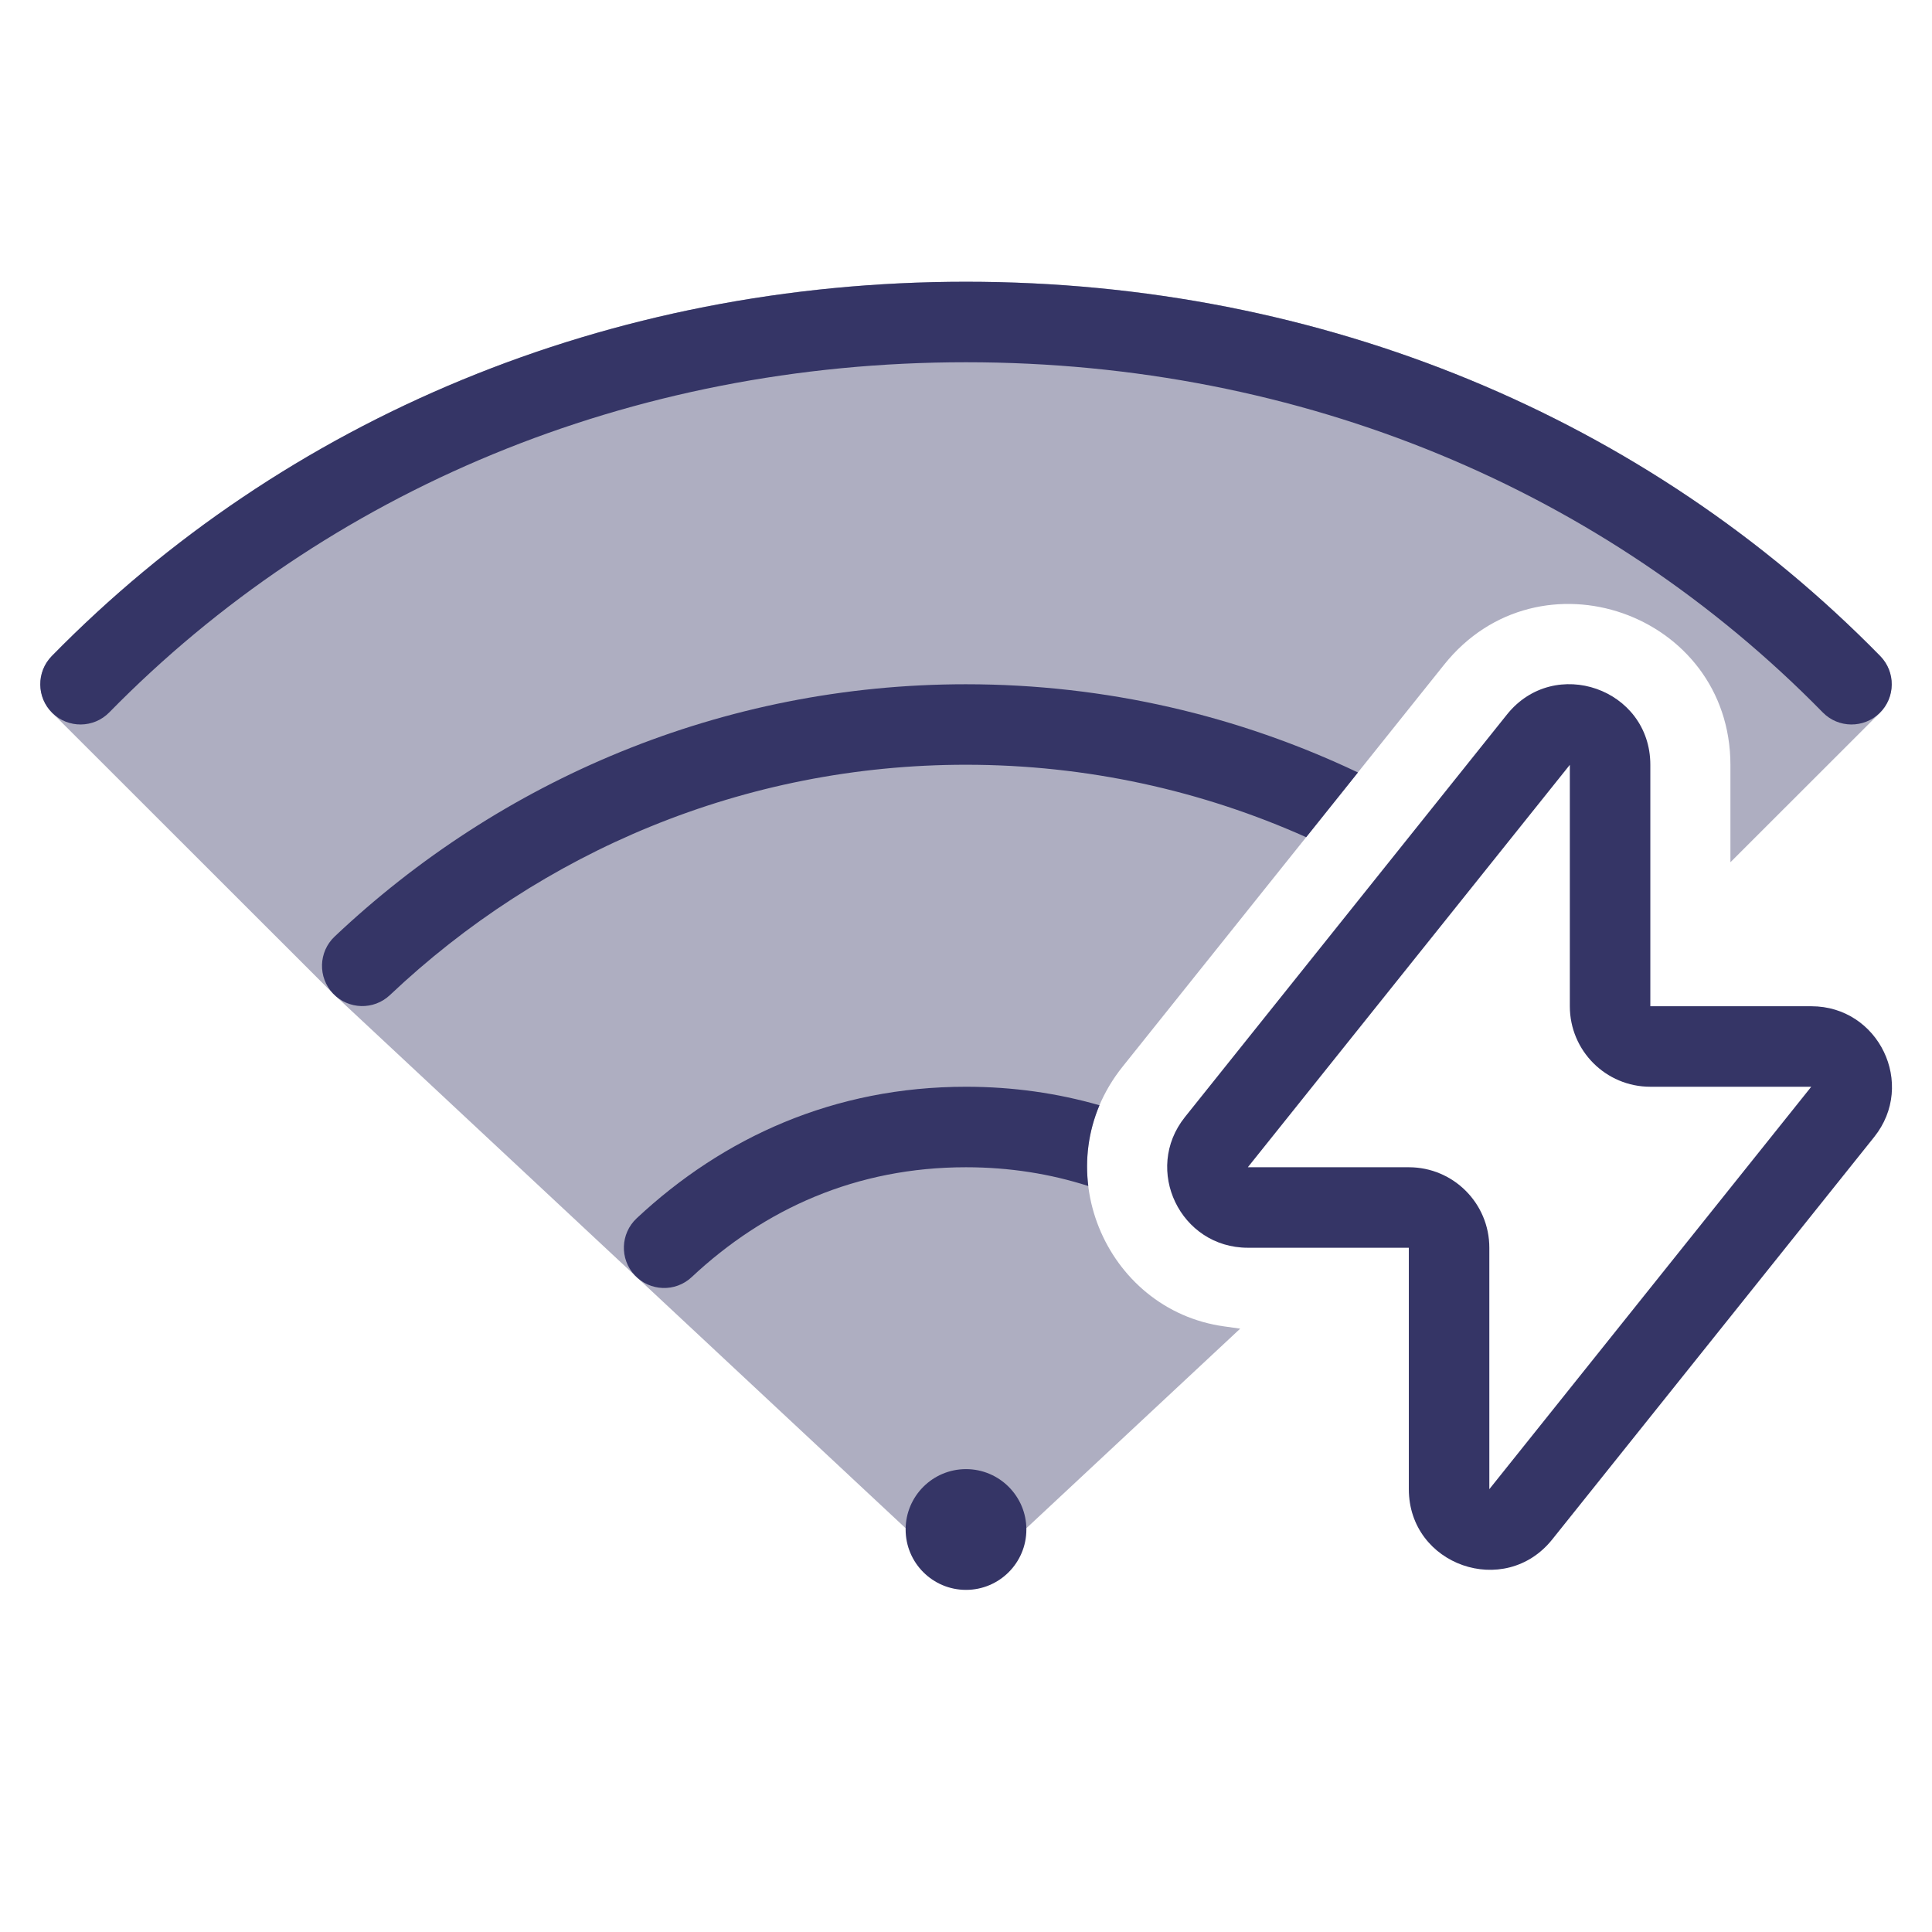 <svg width="24" height="24" viewBox="0 0 24 24" fill="none" xmlns="http://www.w3.org/2000/svg">
<path opacity="0.4" d="M0.643 8.15C3.535 5.198 7.561 3.5 12 3.5C16.439 3.5 20.465 5.198 23.357 8.15C23.549 8.346 23.547 8.66 23.354 8.854L21.496 10.711V9.504C21.496 7.615 19.119 6.782 17.94 8.256L13.944 13.252C12.964 14.478 13.723 16.273 15.208 16.477L15.406 16.505L12.341 19.366C12.149 19.545 11.851 19.545 11.659 19.366L4.161 12.365C4.156 12.361 4.151 12.356 4.147 12.352L0.647 8.854C0.453 8.66 0.451 8.346 0.643 8.15Z" fill="#353566"/>
<path d="M1.357 8.85C4.055 6.097 7.821 4.5 12 4.5C16.179 4.5 19.945 6.097 22.643 8.85C22.836 9.047 23.153 9.05 23.35 8.857C23.547 8.664 23.55 8.347 23.357 8.15C20.465 5.198 16.439 3.5 12 3.5C7.561 3.5 3.535 5.198 0.643 8.15C0.45 8.347 0.453 8.664 0.65 8.857C0.847 9.05 1.164 9.047 1.357 8.85Z" fill="#353566"/>
<path d="M4.844 12.361C6.722 10.584 9.236 9.5 11.999 9.5C13.502 9.5 14.932 9.821 16.226 10.4L16.869 9.596C15.39 8.893 13.74 8.5 11.999 8.5C8.969 8.5 6.212 9.691 4.156 11.635C3.956 11.825 3.947 12.141 4.137 12.342C4.327 12.542 4.643 12.551 4.844 12.361Z" fill="#353566"/>
<path d="M13.658 13.73C13.52 14.057 13.478 14.402 13.519 14.733C13.048 14.582 12.541 14.5 12 14.5C10.638 14.5 9.498 15.016 8.592 15.865C8.39 16.054 8.074 16.043 7.885 15.842C7.696 15.64 7.707 15.324 7.908 15.135C8.983 14.129 10.362 13.5 12 13.5C12.586 13.5 13.14 13.581 13.658 13.73Z" fill="#353566"/>
<path d="M11.25 19C11.25 18.586 11.586 18.25 12 18.25C12.414 18.25 12.75 18.586 12.75 19C12.75 19.414 12.414 19.75 12 19.75C11.586 19.75 11.25 19.414 11.25 19Z" fill="#353566"/>
<path fill-rule="evenodd" clip-rule="evenodd" d="M20.501 9.501C20.501 8.555 19.31 8.139 18.72 8.876L14.72 13.876C14.196 14.531 14.663 15.5 15.501 15.5H17.501V18.499C17.501 19.445 18.692 19.861 19.282 19.124L23.282 14.124C23.806 13.469 23.339 12.5 22.501 12.5H20.501V9.501ZM19.501 9.501V12.5C19.501 13.053 19.949 13.5 20.501 13.5H22.5L18.501 18.499L18.501 15.5C18.501 14.947 18.053 14.5 17.501 14.5H15.501L19.501 9.501Z" fill="#353566"/>
</svg>
